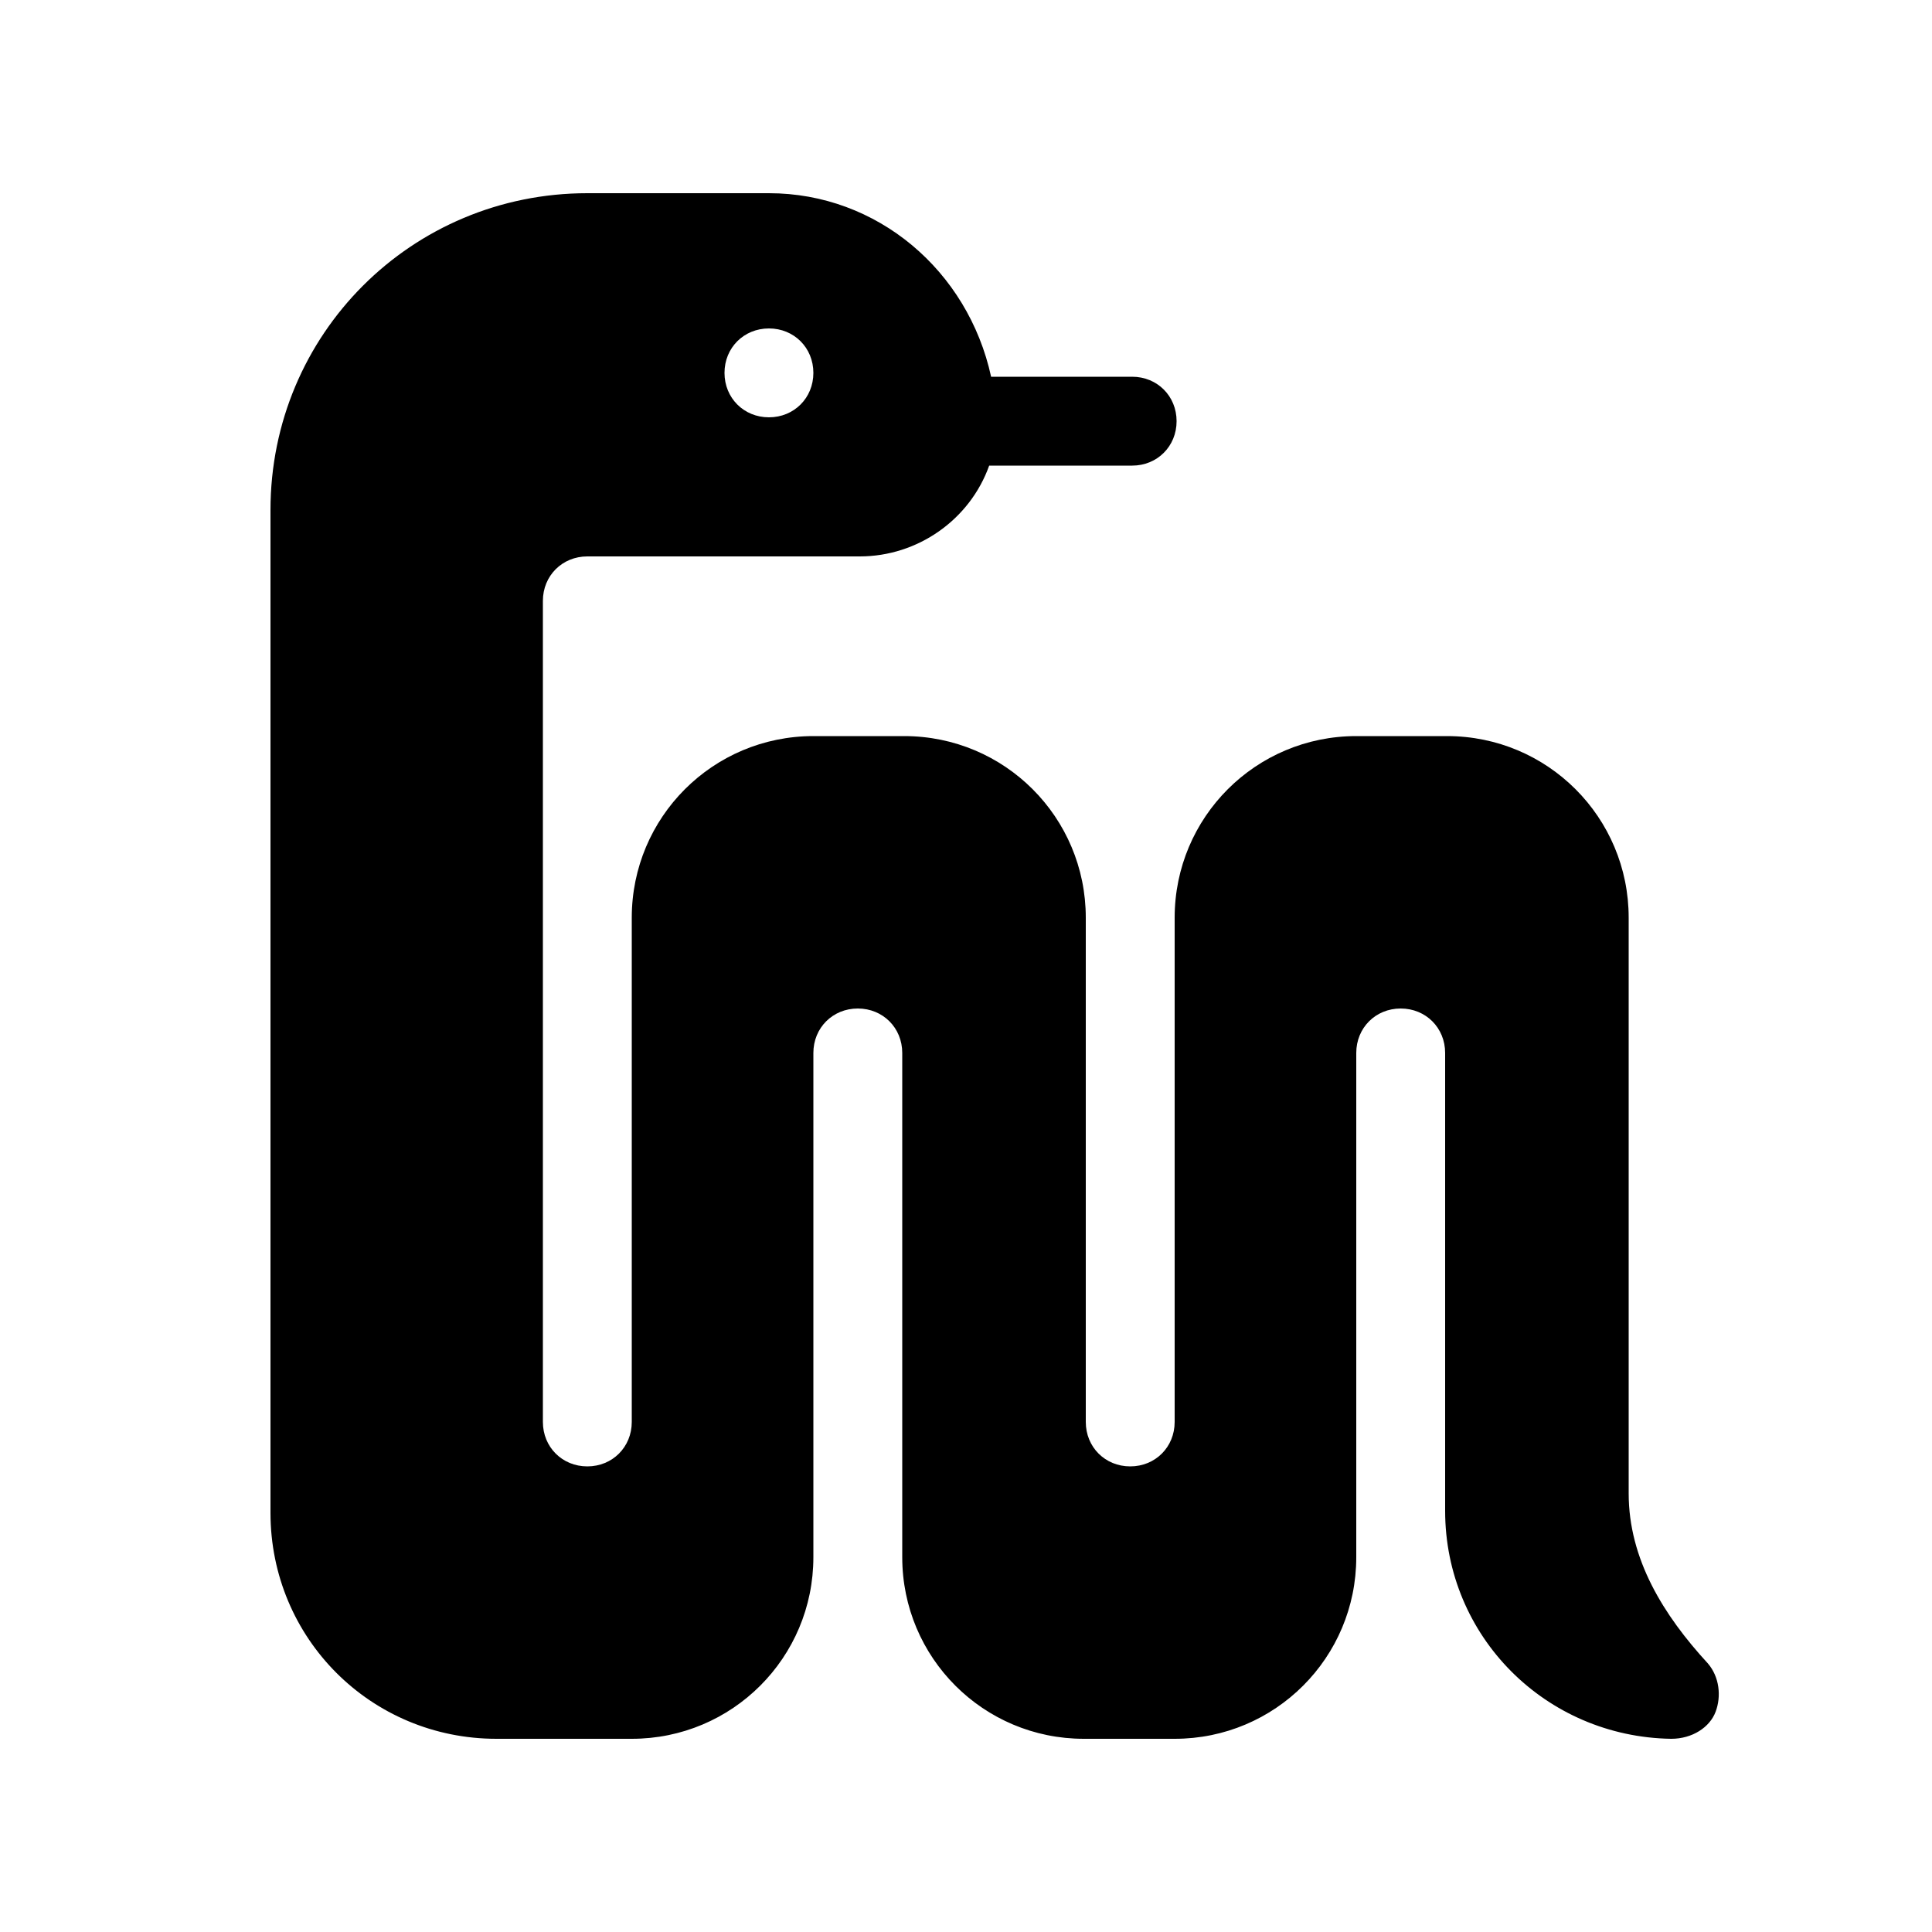 <?xml version="1.0" encoding="utf-8"?>
<!-- Generator: Adobe Illustrator 23.1.1, SVG Export Plug-In . SVG Version: 6.00 Build 0)  -->
<svg version="1.1" id="Layer_1" xmlns="http://www.w3.org/2000/svg" xmlns:xlink="http://www.w3.org/1999/xlink" x="0px" y="0px"
	 viewBox="0 0 100 100" style="enable-background:new 0 0 100 100;" xml:space="preserve">
<path d="M88.8,88.6c0.3-0.8,0.2-1.8-0.4-2.5c-2.3-2.5-4.1-5.4-4.1-8.8V47.5c0-5.2-4.2-9.4-9.4-9.4h-4.7c-5.2,0-9.4,4.2-9.4,9.4v26.1
	c0,1.3-1,2.3-2.3,2.3s-2.3-1-2.3-2.3V47.5c0-5.2-4.2-9.4-9.4-9.4h-4.7c-5.2,0-9.4,4.2-9.4,9.4v26.1c0,1.3-1,2.3-2.3,2.3
	c-1.3,0-2.3-1-2.3-2.3V31.1c0-1.3,1-2.3,2.3-2.3h14.1c3,0,5.7-1.9,6.7-4.7h7.4c1.3,0,2.3-1,2.3-2.3s-1-2.3-2.3-2.3h-7.3
	C50.1,14,45.4,10,39.8,10h-9.4C21.3,10,14,17.3,14,26.4v51.9C14,84.8,19.2,90,25.7,90h7c5.2,0,9.4-4.2,9.4-9.4V54.5
	c0-1.3,1-2.3,2.3-2.3s2.3,1,2.3,2.3v26.1c0,5.2,4.2,9.4,9.4,9.4h4.7c5.2,0,9.4-4.2,9.4-9.4V54.5c0-1.3,1-2.3,2.3-2.3s2.3,1,2.3,2.3
	v23.7c0,6.5,5.2,11.7,11.7,11.8C87.6,90,88.5,89.4,88.8,88.6z M39.8,17c1.3,0,2.3,1,2.3,2.3s-1,2.3-2.3,2.3c-1.3,0-2.3-1-2.3-2.3
	S38.5,17,39.8,17z"/>
</svg>
